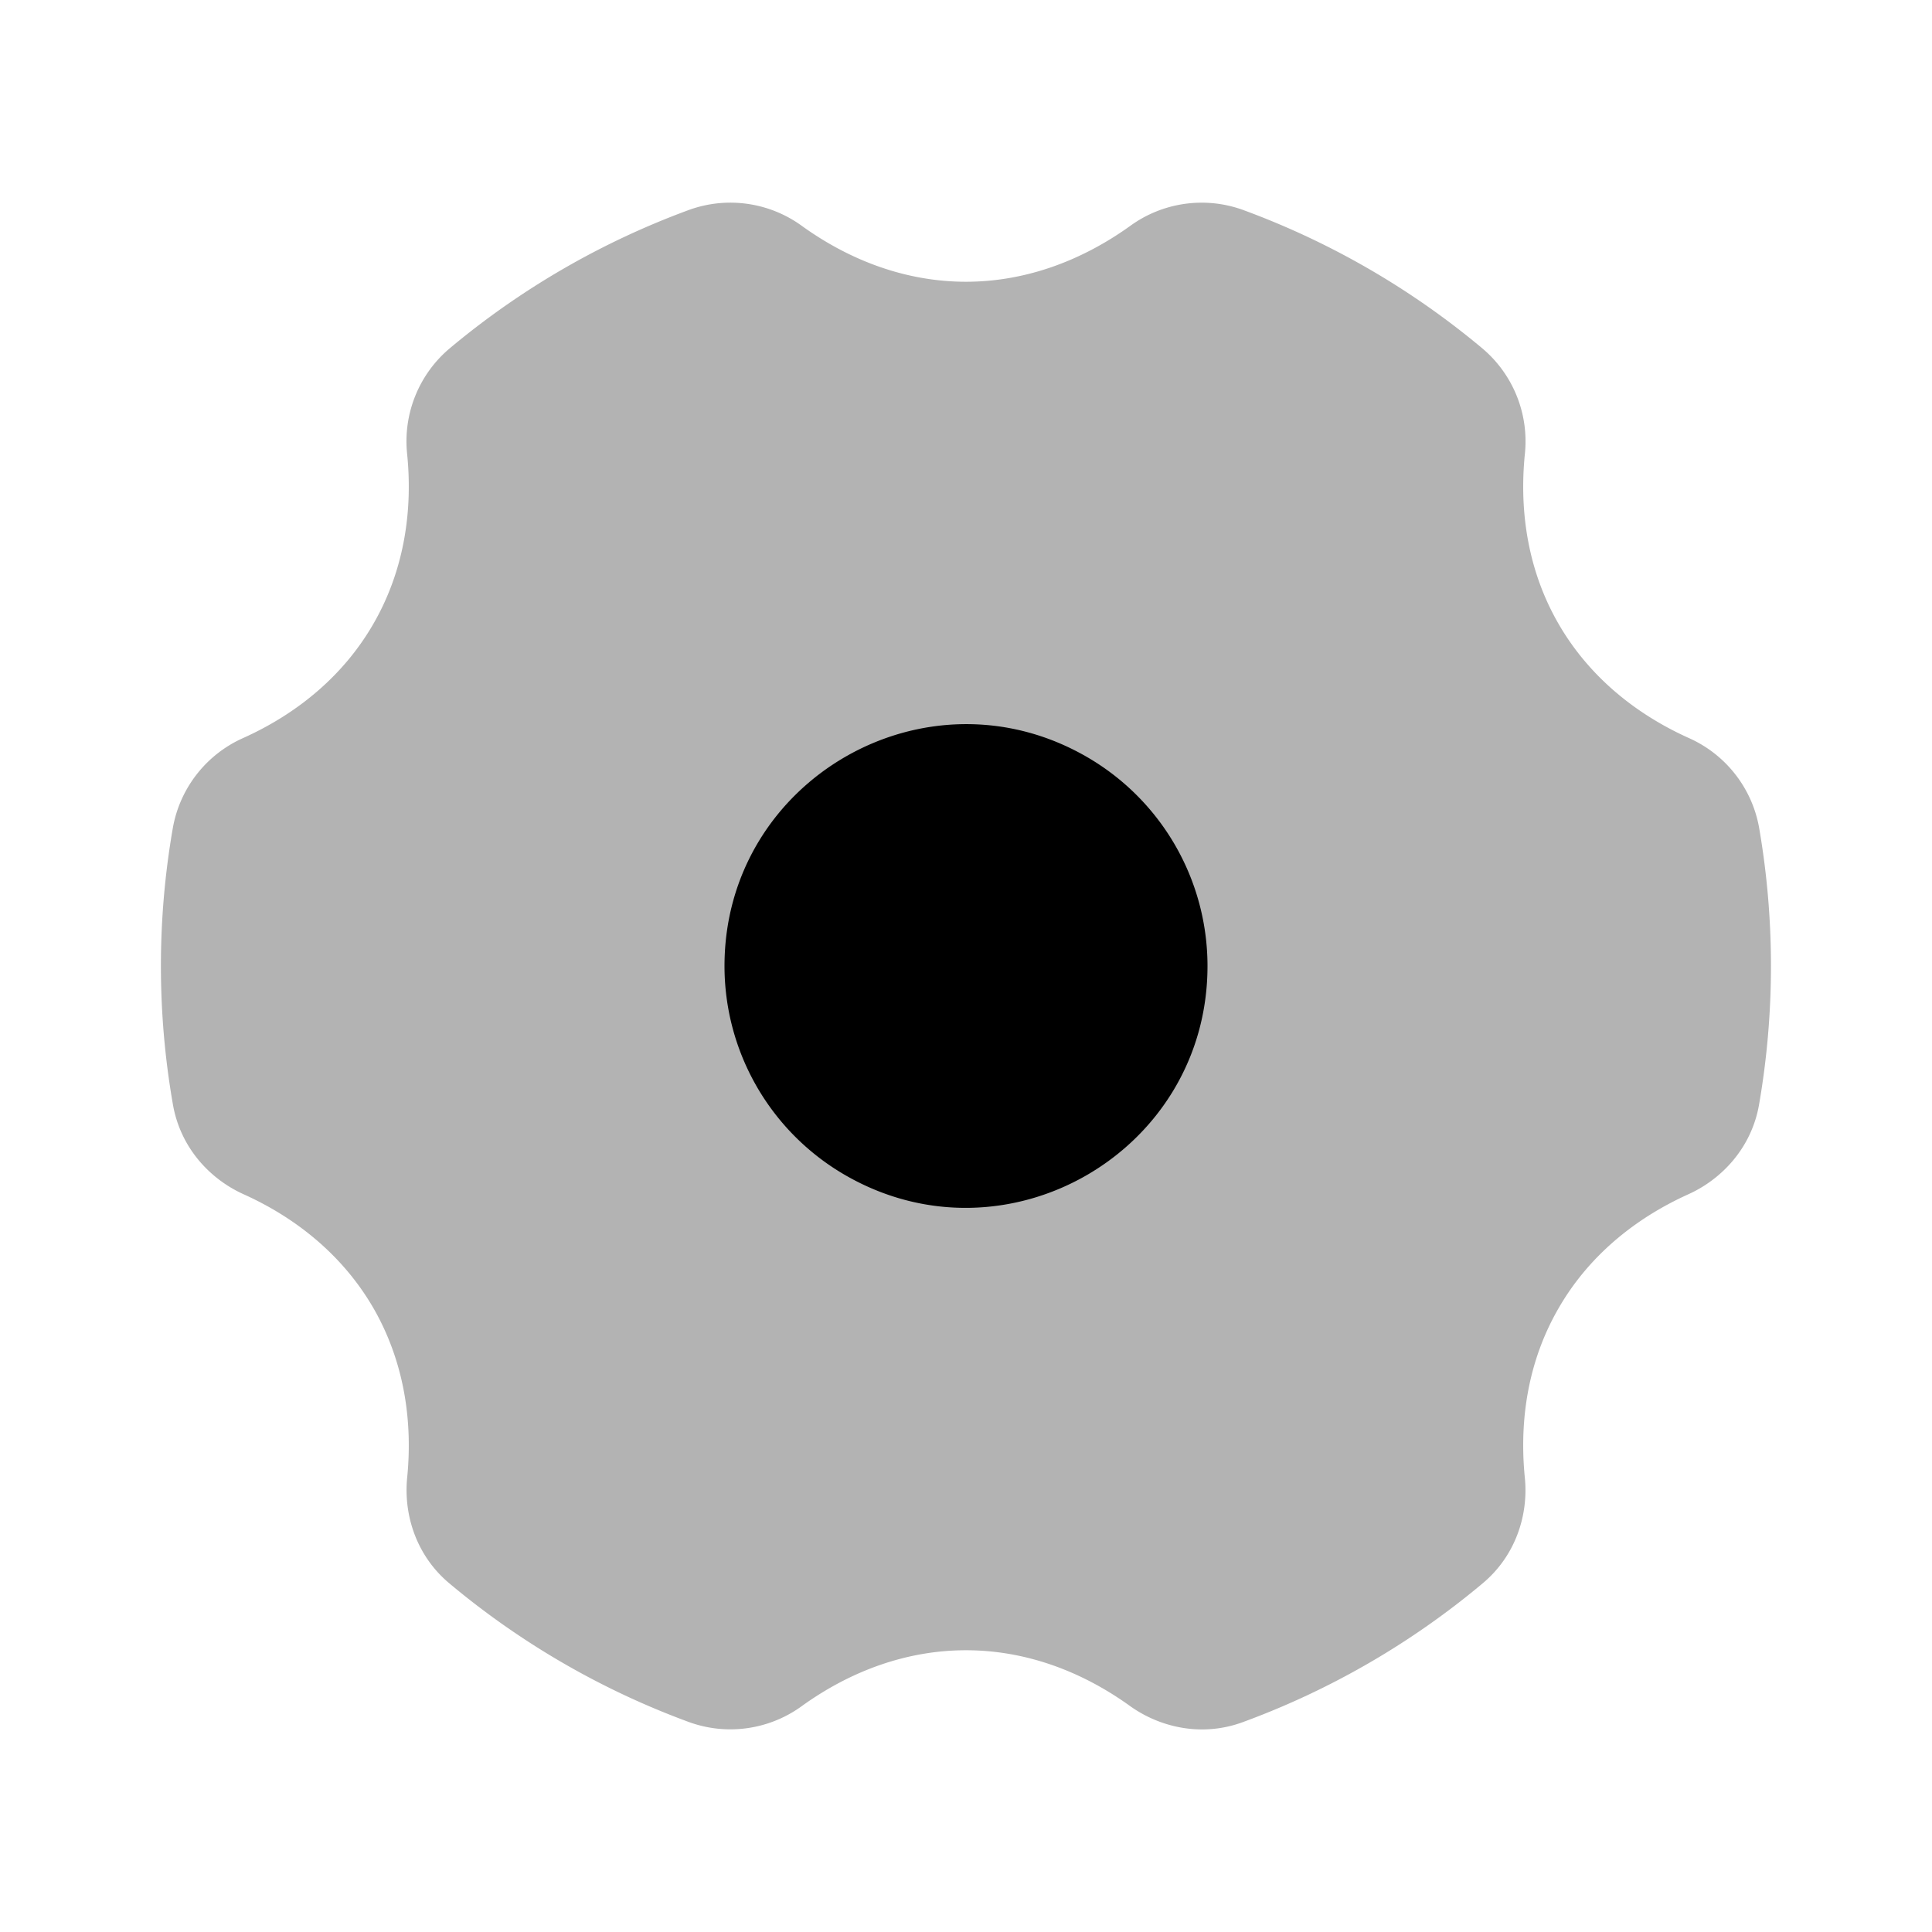 <svg xmlns="http://www.w3.org/2000/svg" width="3em" height="3em" viewBox="0 0 24 24"><path fill="currentColor" fill-rule="evenodd" d="M9.965 2.809a1.51 1.51 0 0 0-1.401-.203a10 10 0 0 0-2.982 1.725a1.51 1.51 0 0 0-.524 1.313c.075.753-.058 1.48-.42 2.106c-.361.627-.925 1.106-1.615 1.417c-.458.203-.786.62-.875 1.113a10 10 0 0 0 0 3.44c.093.537.46.926.875 1.114c.69.31 1.254.79 1.616 1.416c.361.627.494 1.353.419 2.106c-.045.452.107.964.524 1.313a10 10 0 0 0 2.982 1.725c.471.169.996.093 1.4-.203c.615-.442 1.312-.691 2.036-.691s1.42.249 2.035.691c.37.266.89.39 1.401.203a10 10 0 0 0 2.982-1.725c.417-.349.57-.86.524-1.313c-.075-.753.057-1.48.42-2.106c.361-.627.925-1.105 1.615-1.416c.414-.188.782-.577.875-1.114a10.1 10.1 0 0 0 0-3.44a1.51 1.51 0 0 0-.875-1.113c-.69-.311-1.254-.79-1.616-1.417c-.362-.626-.494-1.353-.419-2.106a1.51 1.51 0 0 0-.524-1.313a10 10 0 0 0-2.982-1.725a1.51 1.51 0 0 0-1.4.203C13.42 3.25 12.723 3.5 12 3.5s-1.42-.249-2.035-.691" class="duoicon-secondary-layer" opacity=".3"/><path fill="currentColor" fill-rule="evenodd" d="M9 12c0-2.309 2.5-3.753 4.5-2.598A3 3 0 0 1 15 12c0 2.309-2.5 3.753-4.5 2.598A3 3 0 0 1 9 12" class="duoicon-primary-layer"/></svg>